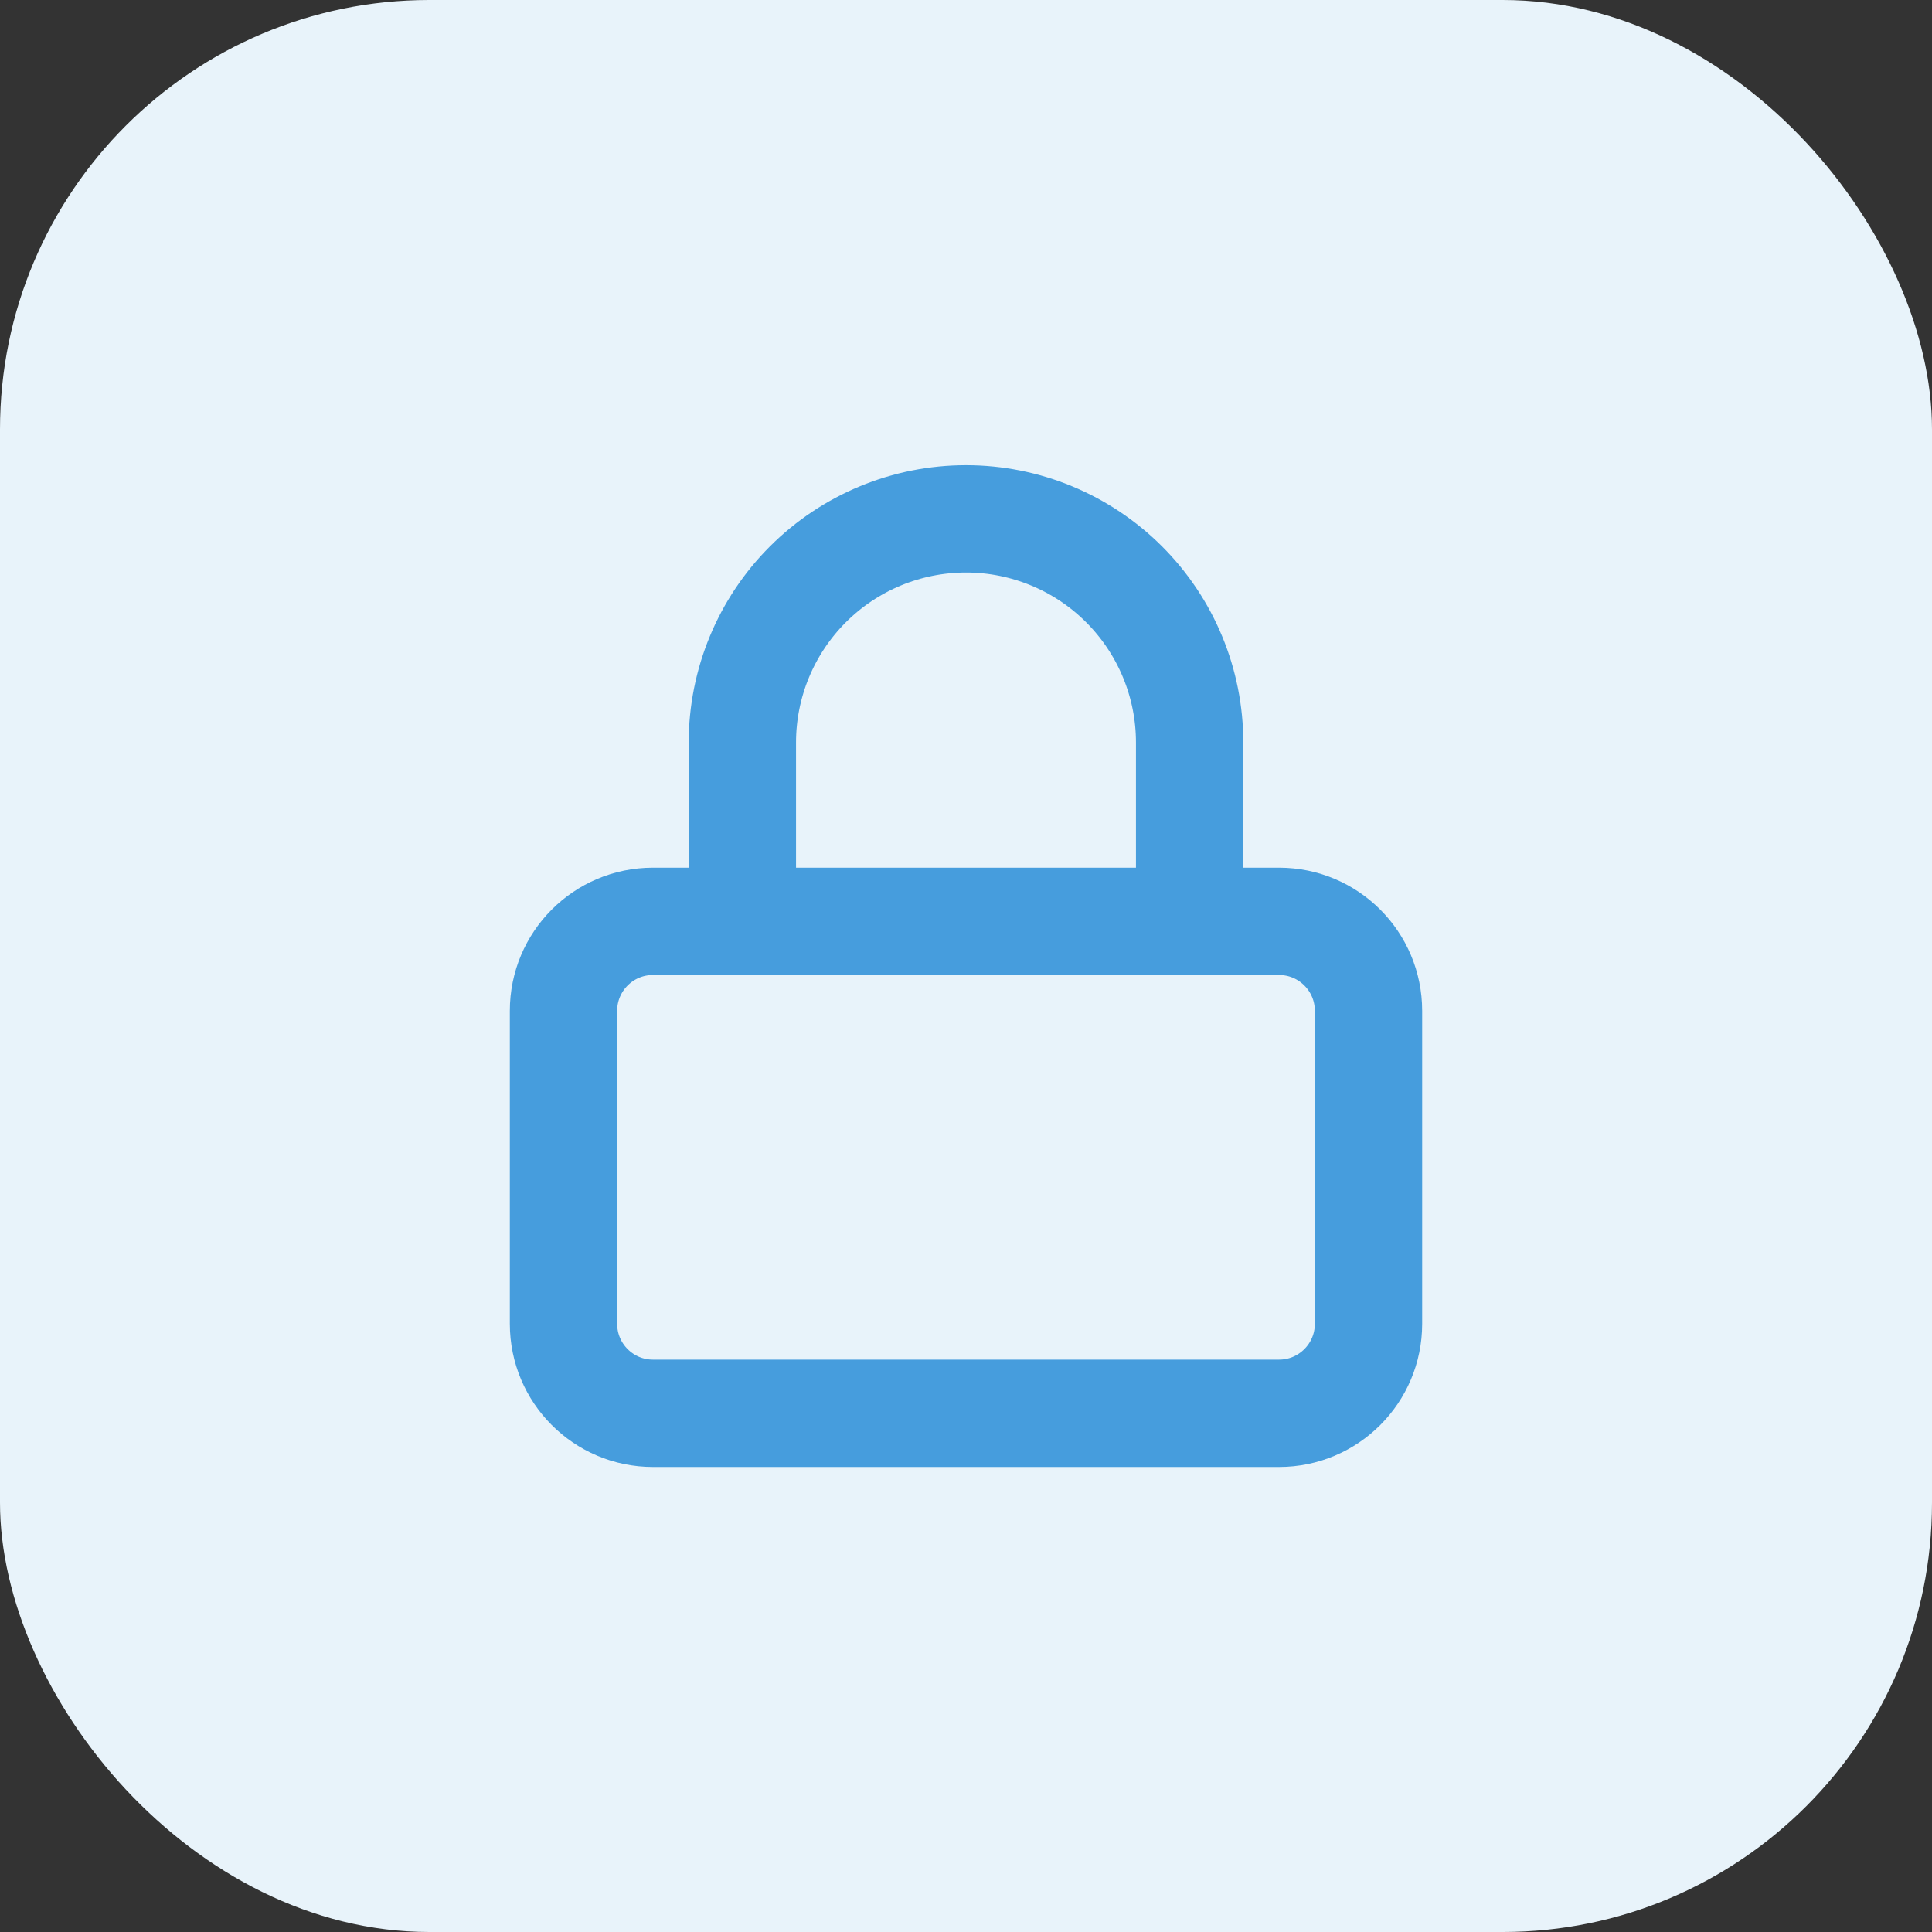 <svg width="36" height="36" viewBox="0 0 36 36" fill="none" xmlns="http://www.w3.org/2000/svg">
<rect x="0" y="0" width="36" height="36" fill="#333333" stroke="none"/>
<rect width="36" height="36" rx="8" fill="#E8F3FA"/>
<path d="M23.833 17.168H12.167C11.246 17.168 10.5 17.914 10.5 18.835V24.668C10.5 25.588 11.246 26.335 12.167 26.335H23.833C24.754 26.335 25.5 25.588 25.5 24.668V18.835C25.5 17.914 24.754 17.168 23.833 17.168Z" stroke="#469DDD" stroke-width="2" stroke-linecap="round" stroke-linejoin="round"/>
<path d="M13.833 17.168V13.835C13.833 12.73 14.272 11.67 15.054 10.888C15.835 10.107 16.895 9.668 18 9.668C19.105 9.668 20.165 10.107 20.946 10.888C21.728 11.67 22.167 12.73 22.167 13.835V17.168" stroke="#469DDD" stroke-width="2" stroke-linecap="round" stroke-linejoin="round"/>
</svg>
